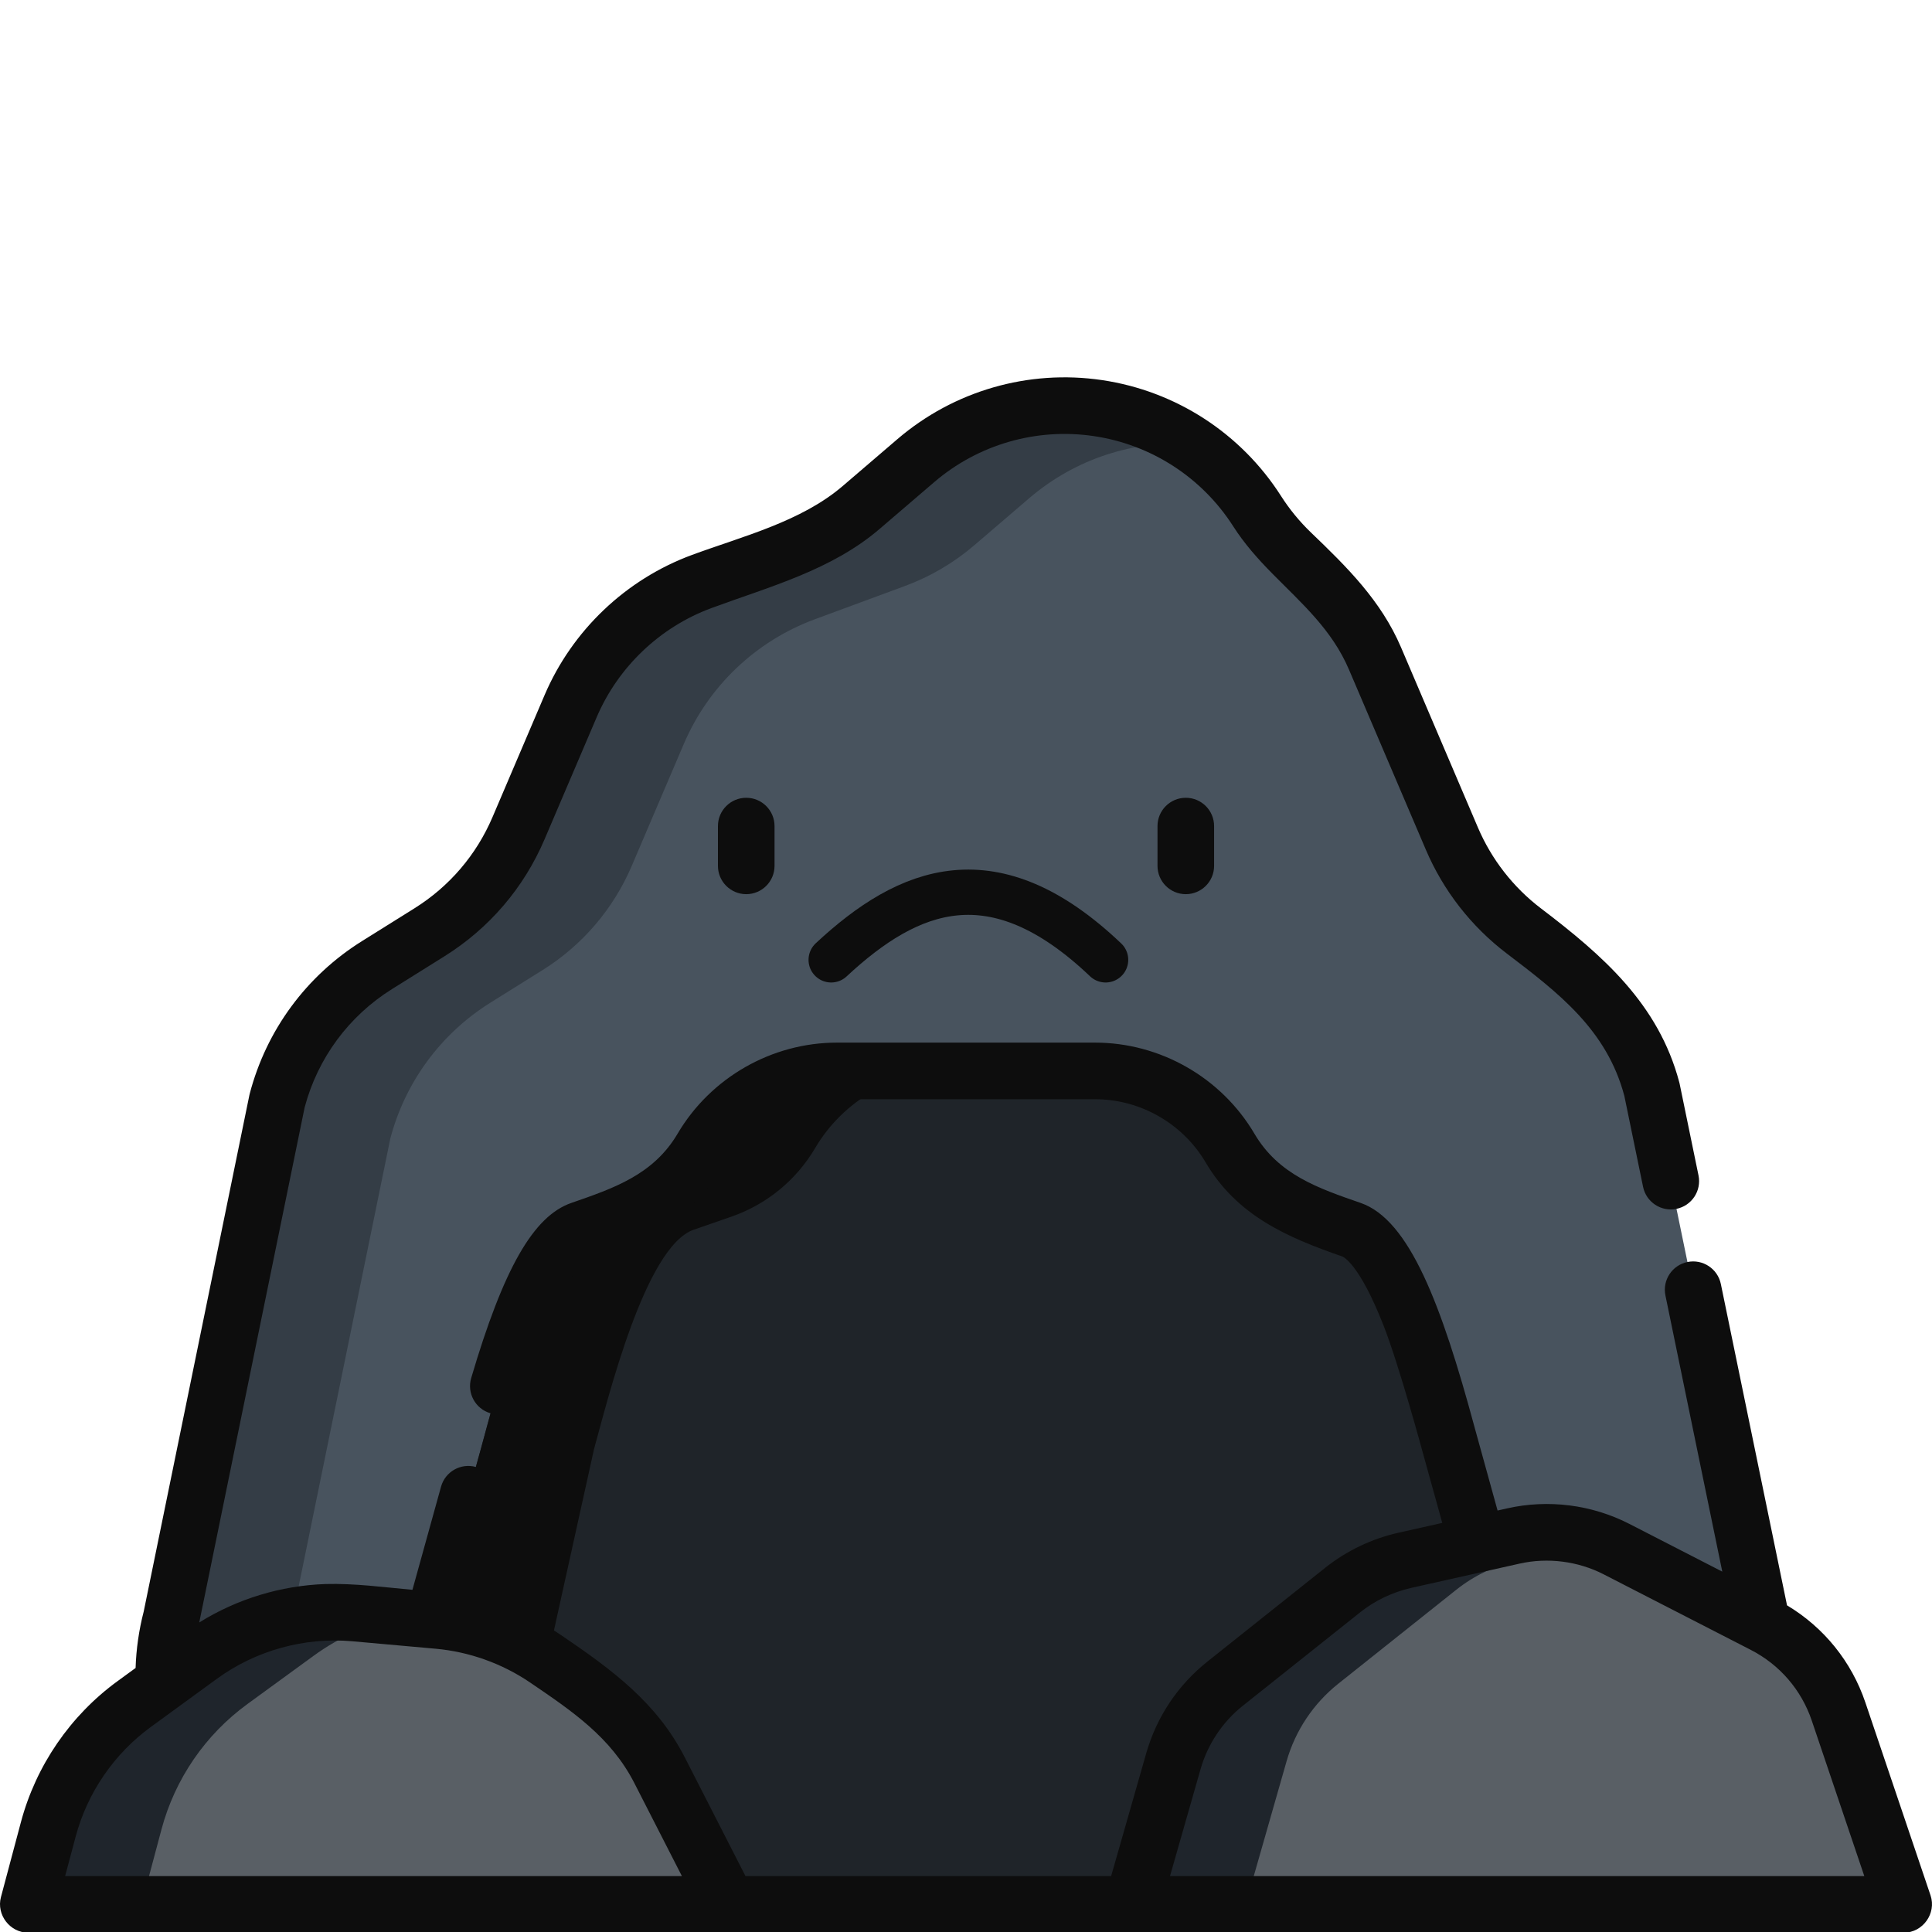 <svg viewBox="0 -100 512 512" xmlns="http://www.w3.org/2000/svg">
    <path d="m466.61 328.77-28.836-140.07c-3.43-13.094-11.145-24.656-21.918-32.852l-12.051-9.172c-8.352-6.356-14.91-14.77-19.031-24.422l-20.375-47.742c-3.203-7.5-7.883-14.273-13.762-19.918l-8.391-8.055c-3.461-3.32-6.512-7.043-9.094-11.082-19.82-31.027-62.508-37.336-90.461-13.379l-14.457 12.391c-5.453 4.676-11.699 8.344-18.438 10.832l-23.852 8.809c-15.629 5.769-28.188 17.723-34.727 33.043l-13.801 32.328c-4.863 11.391-13.102 21.02-23.605 27.586l-13.891 8.68c-13.098 8.188-22.574 21.07-26.492 36.012l-28.035 137.01c-10.059 38.387 18.906 75.918 58.59 75.918h304.04c39.688 0 68.648-37.531 58.59-75.918z"
          fill="#48535E"/>
    <path d="m75.391 338.77 28.039-137.01c3.914-14.941 13.391-27.824 26.488-36.012l13.891-8.68c10.504-6.566 18.742-16.195 23.605-27.586l13.801-32.328c6.539-15.32 19.098-27.273 34.727-33.043l23.852-8.805c6.742-2.488 12.984-6.156 18.438-10.836l14.457-12.391c12.492-10.707 27.926-15.352 42.945-14.465-21.777-14.453-51.637-13.797-72.945 4.465l-14.457 12.391c-5.453 4.676-11.699 8.348-18.438 10.832l-23.852 8.809c-15.629 5.769-28.188 17.723-34.727 33.043l-13.801 32.328c-4.863 11.391-13.102 21.02-23.605 27.586l-13.891 8.68c-13.098 8.188-22.574 21.07-26.492 36.012l-28.035 137.01c-9.758 37.238 17.207 73.668 55.059 75.816-20.566-13.723-31.934-39.566-25.059-65.816z"
          fill="#343D46"/>

    <path d="m384.58 284.04c-3.648-13.156-13.527-53.684-26.43-58.156l-9.984-3.461c-9.316-3.231-17.18-9.668-22.188-18.16-7.469-12.676-21.082-20.457-35.793-20.457h-68.367c-14.711 0-28.328 7.781-35.797 20.457-5.004 8.492-12.871 14.934-22.188 18.16l-9.984 3.461c-12.898 4.473-22.781 45-26.43 58.156l-13.98 50.418 79.535 70.23h107.14l98.445-70.23z"
          fill="#1F2429"/>
    <path d="m157.42 284.04c3.648-13.156 13.527-53.684 26.426-58.156l9.988-3.461c9.316-3.231 17.18-9.668 22.184-18.164 7.469-12.672 21.086-20.453 35.797-20.453h-30c-14.711 0-28.328 7.781-35.797 20.453-5.004 8.496-12.871 14.934-22.188 18.164l-9.984 3.461c-12.898 4.473-22.781 45-26.43 58.156l-13.98 50.418 27.48 24.262z"
          fill="#0d0d0d"/>

    <path d="m487.25 353.61c-3.371-9.969-10.492-18.234-19.852-23.043l-38.996-20.023c-8.422-4.328-18.094-5.562-27.332-3.492l-28.848 6.465c-5.973 1.34-11.566 4.019-16.355 7.832l-31.203 24.848c-6.594 5.25-11.387 12.43-13.703 20.535l-10.844 37.961h204.39z"
          fill="#595F65"/>
    <path d="m354.66 346.2 31.203-24.848c4.789-3.812 10.383-6.492 16.355-7.828l21.82-4.891c-7.312-2.727-15.293-3.297-22.973-1.578l-28.848 6.465c-5.973 1.34-11.566 4.019-16.355 7.832l-31.203 24.848c-6.594 5.25-11.387 12.43-13.703 20.535l-10.844 37.961h30l10.848-37.961c2.316-8.105 7.106-15.285 13.699-20.535z"
          fill="#1F252C"/>

    <path d="m174.78 369.11c-4.606-9.012-11.402-16.719-19.77-22.414l-10.301-7.012c-8.504-5.789-18.344-9.309-28.586-10.227l-22.109-1.98c-14.566-1.305-29.113 2.727-40.93 11.34l-17.523 12.77c-11.172 8.141-19.207 19.871-22.77 33.227l-5.301 19.875h185.48z"
          fill="#595F65"/>
    <path d="m65.562 351.59 17.523-12.77c6.926-5.047 14.789-8.508 23.039-10.254l-12.109-1.086c-14.566-1.305-29.113 2.727-40.93 11.34l-17.523 12.77c-11.172 8.141-19.207 19.871-22.77 33.227l-5.301 19.875h30l5.301-19.875c3.562-13.355 11.602-25.086 22.77-33.227z"
          fill="#1F252C"/>

    <path fill="#0d0d0d"
          d="m190.26 118.92v10.543c0 4.141 3.359 7.5 7.5 7.5 4.141 0 7.5-3.359 7.5-7.5v-10.543c0-4.141-3.359-7.5-7.5-7.5-4.141 0-7.5 3.359-7.5 7.5z"/>
    <path fill="#0d0d0d"
          d="m314.25 111.42c-4.144 0-7.5 3.359-7.5 7.5v10.543c0 4.141 3.356 7.5 7.5 7.5 4.141 0 7.5-3.359 7.5-7.5v-10.543c0-4.141-3.359-7.5-7.5-7.5z"/>
    <path fill="#0d0d0d"
          d="m337.09 51.918c7.926 8.031 15.867 14.91 20.406 25.543l20.379 47.742c4.621 10.828 12.016 20.32 21.387 27.449 13.746 10.457 26.539 20.223 31.203 37.766l4.965 24.105c0.832 4.059 4.805 6.668 8.855 5.832 4.059-0.832 6.672-4.801 5.836-8.855l-5.004-24.309c-0.027-0.129-0.059-0.262-0.094-0.387-5.504-20.77-20.281-33.613-36.68-46.09-7.305-5.559-13.07-12.961-16.676-21.402 0 0-20.371-47.727-20.375-47.742-5.297-12.402-14.328-21.289-23.855-30.434-3.027-2.91-5.711-6.176-7.969-9.715-10.617-16.617-27.895-27.801-47.402-30.688-19.508-2.887-39.285 2.82-54.258 15.656 0 0-14.453 12.387-14.457 12.391-11.078 9.496-26.547 13.328-40.008 18.297-17.484 6.457-31.711 19.992-39.027 37.137l-13.797 32.328c-4.281 10.031-11.434 18.387-20.684 24.168l-13.891 8.684c-14.781 9.238-25.355 23.609-29.77 40.469-0.035 0.129-0.066 0.266-0.094 0.398l-27.996 136.81c-1.273 4.918-1.988 9.938-2.152 14.961l-4.789 3.492c-12.516 9.121-21.605 22.387-25.598 37.352 0 0-5.285 19.828-5.297 19.875-1.254 4.699 2.398 9.434 7.246 9.434h497.01c5.055 0 8.727-5.109 7.106-9.898l-17.258-51.082c-3.676-10.883-11-19.922-20.773-25.773l-17.535-85.152c-0.832-4.059-4.801-6.668-8.855-5.836-4.059 0.836-6.668 4.805-5.836 8.859l15.07 73.191s-24.594-12.629-24.605-12.637c-9.961-5.109-21.465-6.578-32.387-4.129l-2.559 0.574s-5.707-20.621-6.09-22.039c-8.762-32.453-17.246-54.988-30.176-59.469-11.273-3.906-21.75-7.457-28.164-18.344-8.777-14.895-24.969-24.148-42.258-24.148h-68.367c-17.289 0-33.48 9.254-42.258 24.148-6.418 10.891-17 14.473-28.168 18.344-10.027 3.477-17.957 17.355-26.523 46.406-1.168 3.977 1.102 8.145 5.074 9.316 3.973 1.172 8.145-1.102 9.316-5.074 9.754-33.09 16.328-36.227 17.047-36.477 14.766-5.117 27.867-10.801 36.18-24.902 6.09-10.34 17.332-16.762 29.332-16.762h68.367c12 0 23.238 6.422 29.332 16.762 8.293 14.074 21.523 19.824 36.176 24.902 0.18 0.062 4.473 1.719 11 18.41 4.184 10.715 10.352 33.555 10.66 34.664l4.863 17.543-11.633 2.609c-7.043 1.578-13.746 4.785-19.387 9.281l-31.203 24.848c-7.863 6.262-13.48 14.68-16.242 24.344l-9.289 32.52h-96.902l-10.57-20.676-5.531-10.816c-7.414-14.512-19.375-23.262-32.512-32.199-7.402-5.039-15.812-8.57-24.578-10.395l6.965-25.109c1.105-3.988-1.23-8.121-5.223-9.23-3.992-1.105-8.125 1.23-9.234 5.227l-7.578 27.328c-7.664-0.688-15.371-1.746-23.082-1.531-11.777 0.414-23.32 3.922-33.336 10.137-0.027 0.016-0.055 0.031-0.078 0.047l27.93-136.5c3.477-13.062 11.691-24.191 23.16-31.359l13.891-8.684c11.863-7.414 21.039-18.133 26.527-31l13.801-32.328c5.703-13.367 16.793-23.918 30.426-28.953 15.461-5.707 31.805-10.035 44.574-20.98l14.457-12.391c11.672-10.004 27.094-14.453 42.301-12.203 15.211 2.246 28.68 10.969 36.957 23.926 2.906 4.547 6.477 8.582 10.262 12.418zm-319.83 345.27 2.785-10.441c3.109-11.656 10.188-21.988 19.938-29.094l17.523-12.773c10.277-7.488 23.176-11.062 35.844-9.93l22.109 1.98c8.906 0.801 17.641 3.922 25.031 8.957 10.996 7.484 21.379 14.445 27.617 26.641l12.609 24.664h-163.46zm312.08-45.129s31.203-24.844 31.207-24.848c3.898-3.102 8.48-5.238 13.32-6.375l28.848-6.465c7.453-1.672 15.477-0.648 22.27 2.84l38.992 20.023c7.672 3.938 13.414 10.605 16.172 18.773l13.914 41.18h-184s8.113-28.395 8.113-28.398c1.879-6.566 5.82-12.473 11.16-16.73z"/>

    <path d="m220.27 154.37c20.582-19.176 43.103-28.194 72.726 0" fill="none" stroke="#0d0d0d" stroke-linecap="round"
          stroke-width="12"/>
</svg>
